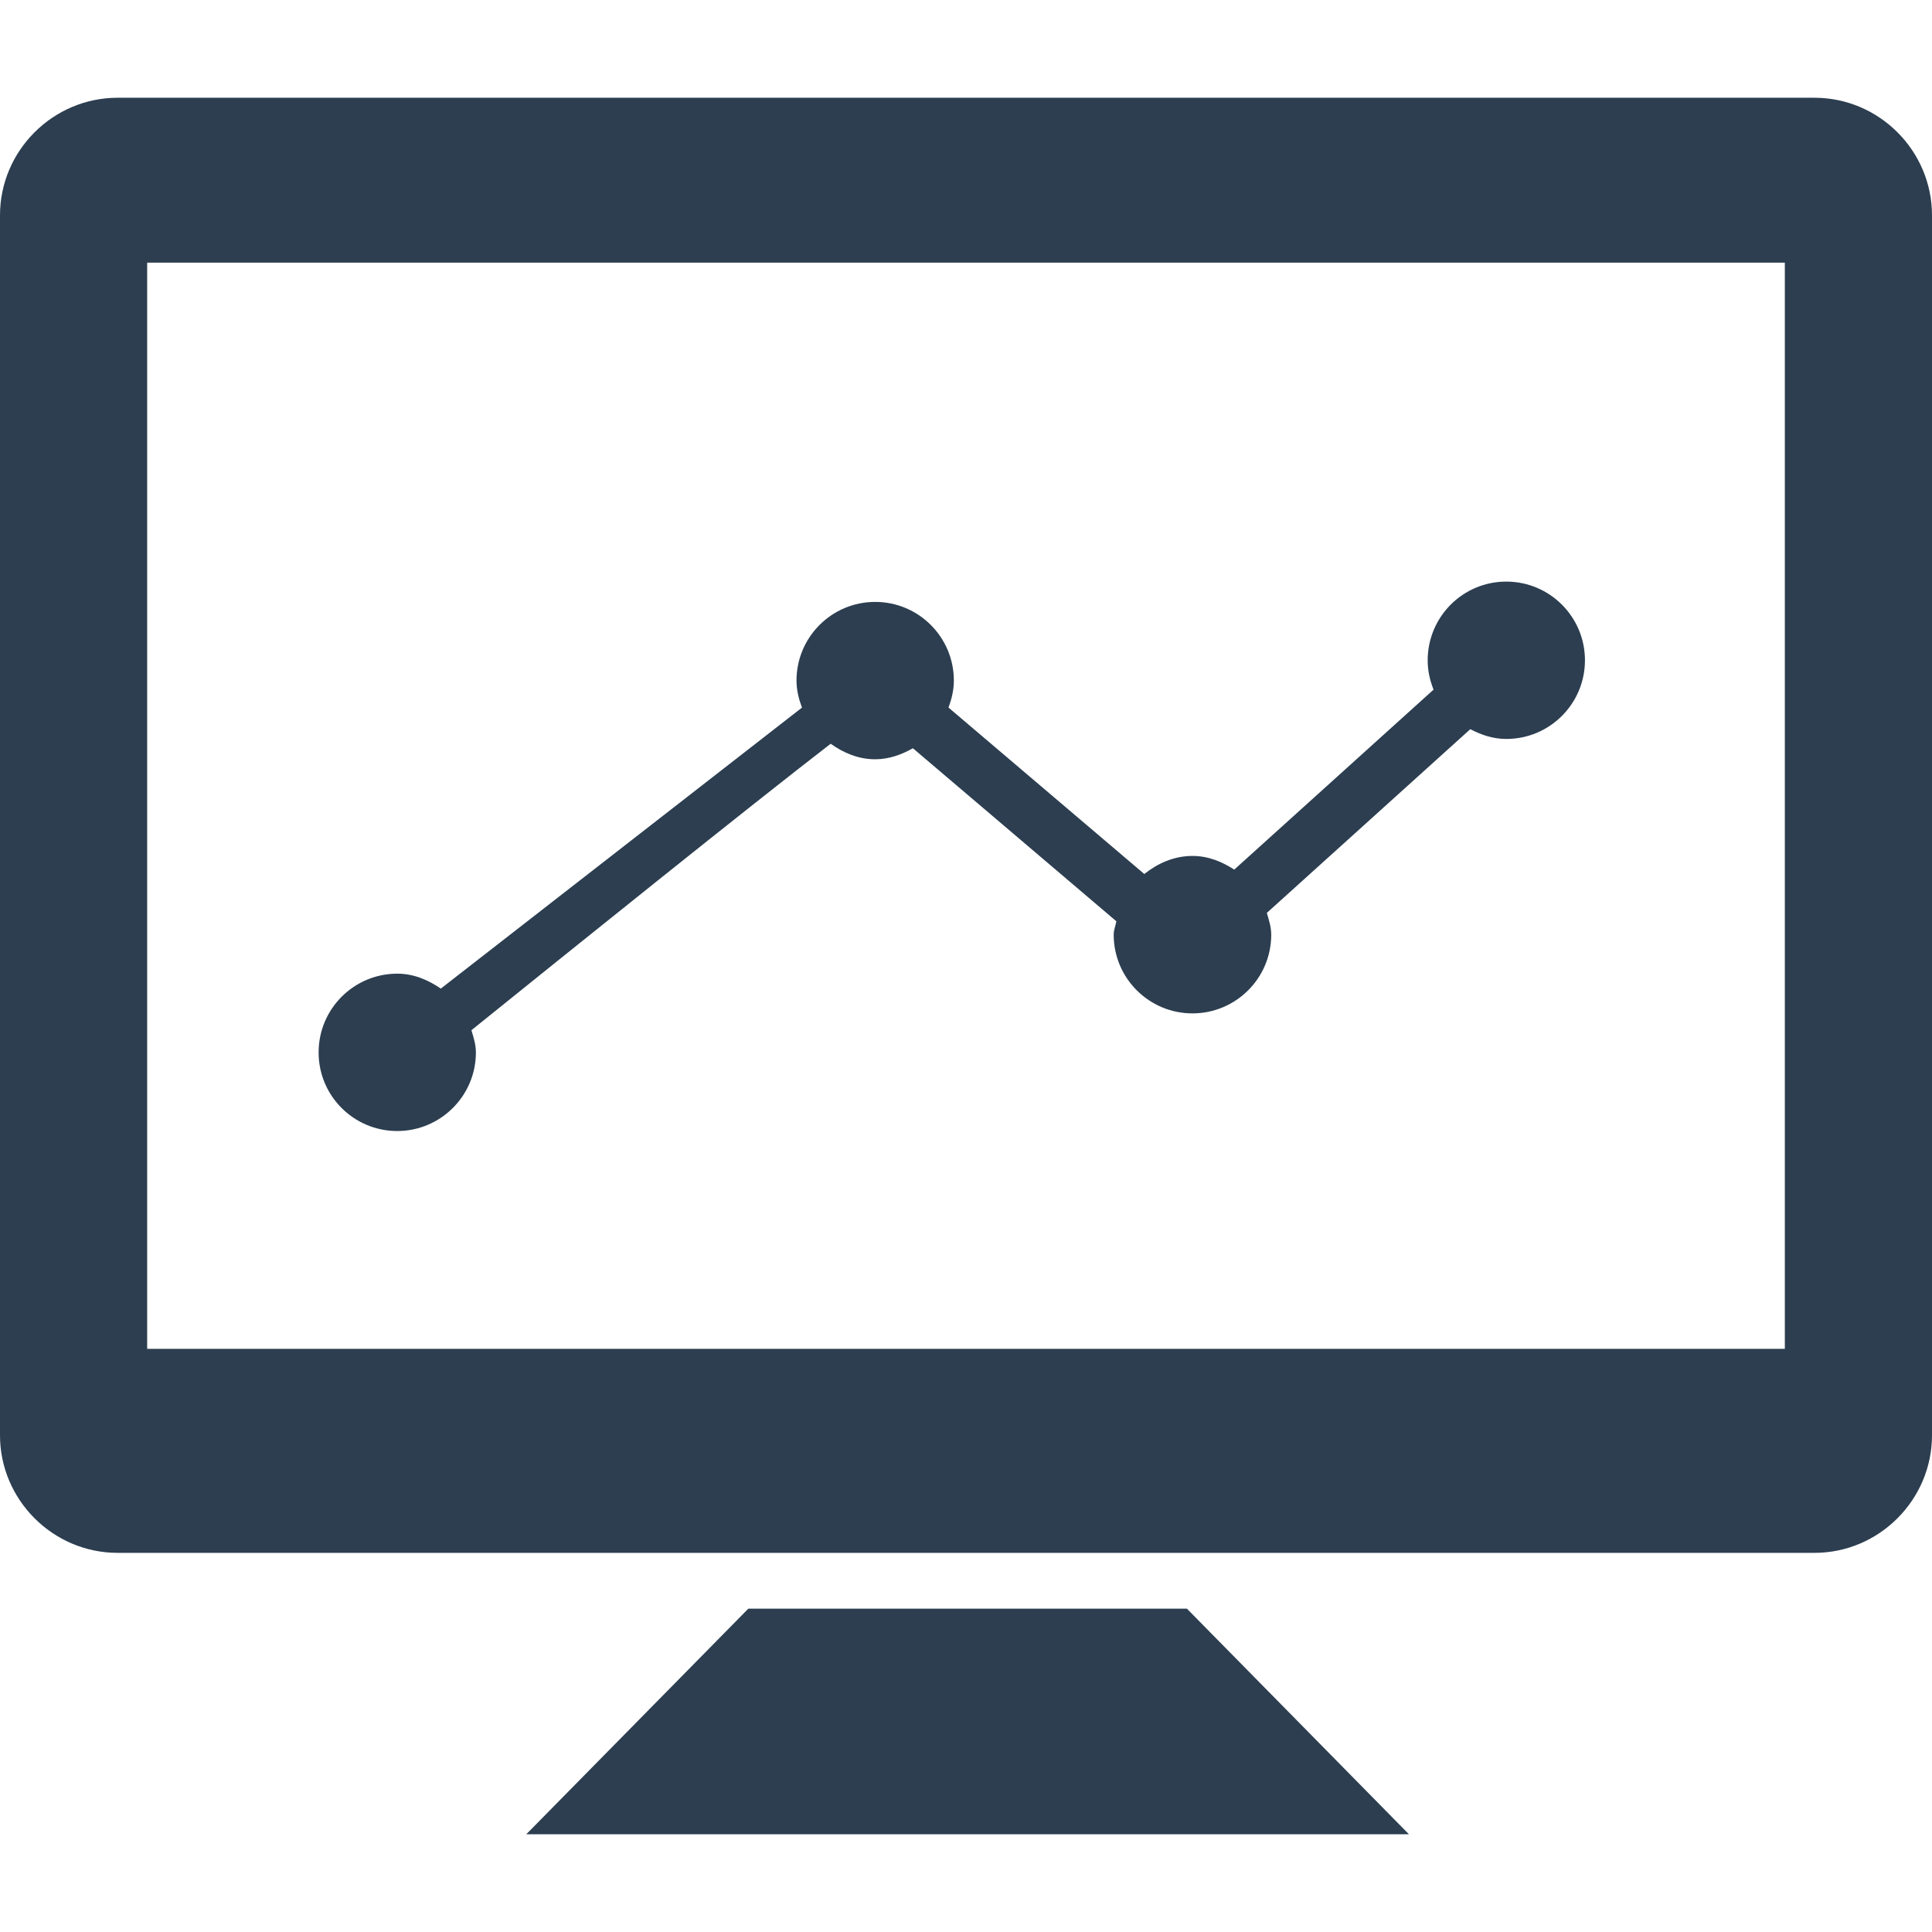 <?xml version="1.0" encoding="UTF-8" standalone="no"?>
<!-- Generator: Adobe Illustrator 19.0.0, SVG Export Plug-In . SVG Version: 6.00 Build 0)  -->

<svg
   xmlns:dc="http://purl.org/dc/elements/1.1/"
   xmlns:cc="http://creativecommons.org/ns#"
   xmlns:rdf="http://www.w3.org/1999/02/22-rdf-syntax-ns#"
   xmlns:svg="http://www.w3.org/2000/svg"
   xmlns="http://www.w3.org/2000/svg"
   xmlns:sodipodi="http://sodipodi.sourceforge.net/DTD/sodipodi-0.dtd"
   xmlns:inkscape="http://www.inkscape.org/namespaces/inkscape"
   version="1.1"
   id="Capa_1"
   x="0px"
   y="0px"
   viewBox="0 0 502.664 502.664"
   style="enable-background:new 0 0 502.664 502.664;"
   xml:space="preserve"
   inkscape:version="0.91 r13725"
   sodipodi:docname="acquire.svg"><defs
     id="defs77" /><sodipodi:namedview
     pagecolor="#ffffff"
     bordercolor="#666666"
     borderopacity="1"
     objecttolerance="10"
     gridtolerance="10"
     guidetolerance="10"
     inkscape:pageopacity="0"
     inkscape:pageshadow="2"
     inkscape:window-width="945"
     inkscape:window-height="663"
     id="namedview75"
     showgrid="false"
     inkscape:zoom="0.46949851"
     inkscape:cx="-121.40613"
     inkscape:cy="251.332"
     inkscape:window-x="0"
     inkscape:window-y="0"
     inkscape:window-maximized="0"
     inkscape:current-layer="Capa_1" /><g
     id="g3"
     style="fill:#2c3e50;fill-opacity:1"><g
       id="g5"
       style="fill:#2c3e50;fill-opacity:1"><g
         id="g7"
         style="fill:#2c3e50;fill-opacity:1"><path
           style="fill:#2c3e50;fill-opacity:1"
           d="M472.077,25.432H30.609C13.762,25.432,0,39.216,0,56.019v317.414     c0,16.782,13.762,30.587,30.609,30.587h441.468c16.825,0,30.587-13.805,30.587-30.587V56.019     C502.664,39.216,488.902,25.432,472.077,25.432z M464.376,350.935H38.288V68.336h426.088V350.935z"
           id="path9" /><polygon
           style="fill:#2c3e50;fill-opacity:1"
           points="194.698,418.538 136.931,477.232 366.574,477.232 308.807,418.538    "
           id="polygon11" /><path
           style="fill:#2c3e50;fill-opacity:1"
           d="M103.346,294.269c11.282,0,20.471-9.168,20.471-20.449c0-2.049-0.604-3.904-1.165-5.781     c26.165-21.096,72.392-58.284,93.466-74.527c3.322,2.351,7.183,4.034,11.562,4.034c3.645,0,6.881-1.208,9.836-2.869     c13.546,11.519,36.584,31.105,52.935,45.018c-0.216,1.186-0.69,2.243-0.69,3.494c0,11.303,9.189,20.471,20.492,20.471     s20.492-9.168,20.492-20.471c0-2.006-0.604-3.84-1.143-5.673l52.935-47.801c2.847,1.488,5.91,2.545,9.362,2.545     c11.303,0,20.471-9.168,20.471-20.471s-9.168-20.471-20.471-20.471s-20.449,9.168-20.449,20.492c0,2.696,0.582,5.263,1.531,7.614     c-14.798,13.352-37.619,33.974-51.856,46.83c-3.171-2.049-6.752-3.559-10.85-3.559c-4.832,0-9.06,1.92-12.554,4.702     c-13.525-11.497-35.398-30.091-50.95-43.314c0.82-2.2,1.402-4.508,1.402-7.01c0-11.303-9.168-20.471-20.471-20.471     s-20.471,9.168-20.471,20.471c0,2.502,0.604,4.832,1.424,7.032l-93.962,73.103c-3.279-2.243-7.054-3.883-11.325-3.883     c-11.303,0-20.471,9.168-20.471,20.471C82.875,285.101,92.043,294.269,103.346,294.269z"
           id="path13" /></g></g><g
       id="g15"
       style="fill:#2c3e50;fill-opacity:1" /><g
       id="g17"
       style="fill:#2c3e50;fill-opacity:1" /><g
       id="g19"
       style="fill:#2c3e50;fill-opacity:1" /><g
       id="g21"
       style="fill:#2c3e50;fill-opacity:1" /><g
       id="g23"
       style="fill:#2c3e50;fill-opacity:1" /><g
       id="g25"
       style="fill:#2c3e50;fill-opacity:1" /><g
       id="g27"
       style="fill:#2c3e50;fill-opacity:1" /><g
       id="g29"
       style="fill:#2c3e50;fill-opacity:1" /><g
       id="g31"
       style="fill:#2c3e50;fill-opacity:1" /><g
       id="g33"
       style="fill:#2c3e50;fill-opacity:1" /><g
       id="g35"
       style="fill:#2c3e50;fill-opacity:1" /><g
       id="g37"
       style="fill:#2c3e50;fill-opacity:1" /><g
       id="g39"
       style="fill:#2c3e50;fill-opacity:1" /><g
       id="g41"
       style="fill:#2c3e50;fill-opacity:1" /><g
       id="g43"
       style="fill:#2c3e50;fill-opacity:1" /></g><g
     id="g45"
     style="fill:#2c3e50;fill-opacity:1" /><g
     id="g47"
     style="fill:#2c3e50;fill-opacity:1" /><g
     id="g49"
     style="fill:#2c3e50;fill-opacity:1" /><g
     id="g51"
     style="fill:#2c3e50;fill-opacity:1" /><g
     id="g53"
     style="fill:#2c3e50;fill-opacity:1" /><g
     id="g55"
     style="fill:#2c3e50;fill-opacity:1" /><g
     id="g57"
     style="fill:#2c3e50;fill-opacity:1" /><g
     id="g59"
     style="fill:#2c3e50;fill-opacity:1" /><g
     id="g61"
     style="fill:#2c3e50;fill-opacity:1" /><g
     id="g63"
     style="fill:#2c3e50;fill-opacity:1" /><g
     id="g65"
     style="fill:#2c3e50;fill-opacity:1" /><g
     id="g67"
     style="fill:#2c3e50;fill-opacity:1" /><g
     id="g69"
     style="fill:#2c3e50;fill-opacity:1" /><g
     id="g71"
     style="fill:#2c3e50;fill-opacity:1" /><g
     id="g73"
     style="fill:#2c3e50;fill-opacity:1" /></svg>